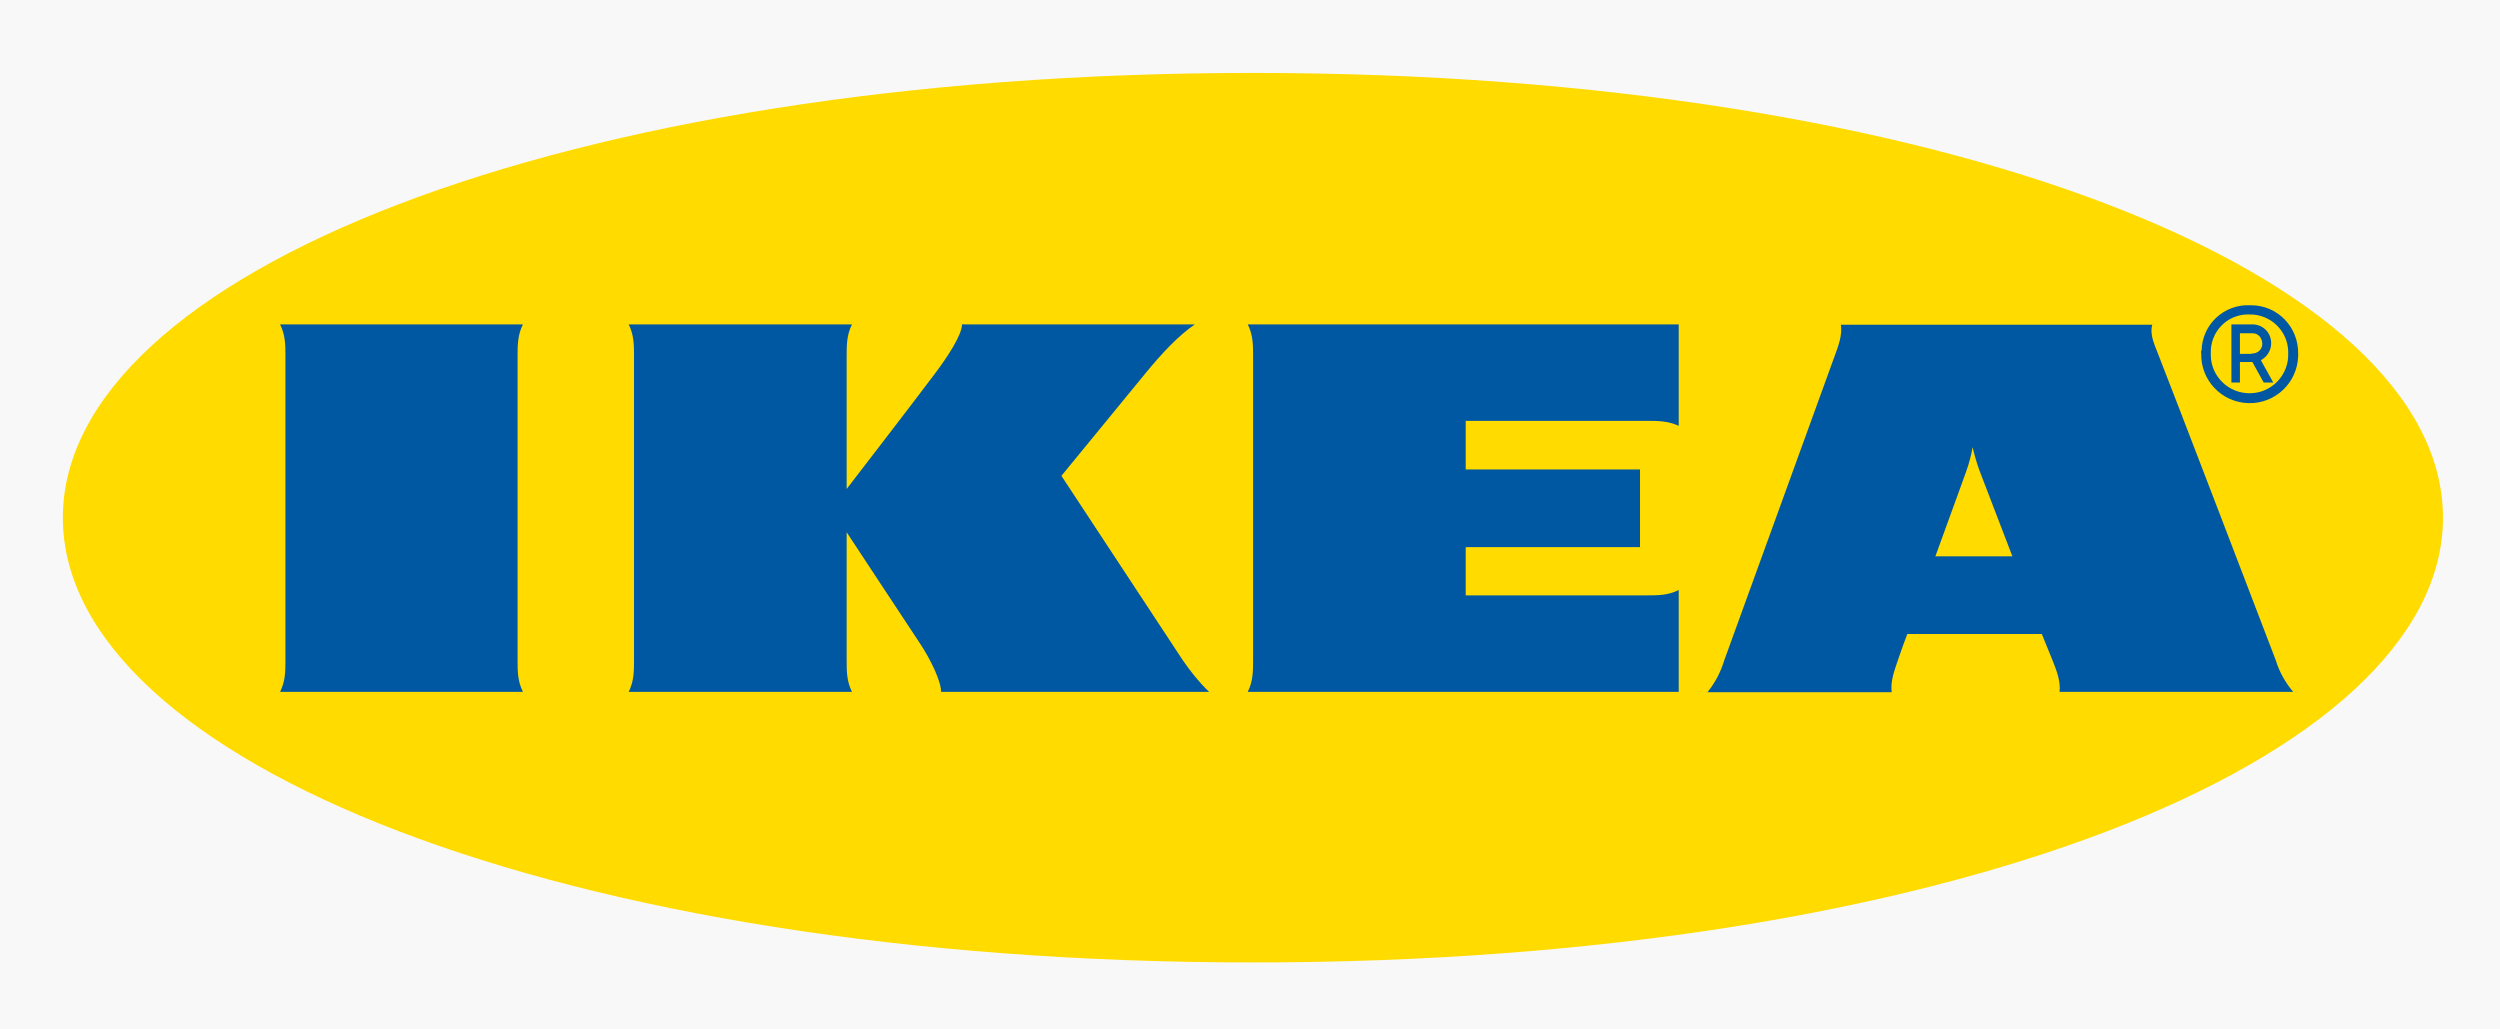 <svg width="170" height="70" viewBox="0 0 170 70" fill="none" xmlns="http://www.w3.org/2000/svg">
<rect x="0" y="0" width="170" height="70" fill="#808080" stroke="none"/>
<g clip-path="url(#clip0)">
<path d="M169.402 69.378H0.988V1.028H169.427V69.378H169.402Z" fill="#0058A3"/>
<rect x="-30" y="-41" width="230" height="153" fill="#F8F8F8"/>
<path d="M4.273 35.203C4.273 51.724 38.188 65.446 85.21 65.446C132.231 65.446 166.122 51.724 166.122 35.203C166.122 18.682 132.207 4.959 85.21 4.959C38.212 4.959 4.273 18.682 4.273 35.203Z" fill="#FFDB00"/>
<path d="M57.934 22.059C57.572 22.782 57.572 23.482 57.572 24.206V33.25C57.572 33.25 62.424 26.955 63.534 25.46C64.379 24.35 65.417 22.782 65.417 22.059H81.252C80.165 22.782 78.959 24.085 77.969 25.291C77.1 26.352 72.176 32.357 72.176 32.357C72.176 32.357 79.49 43.475 80.431 44.898C80.962 45.67 81.541 46.394 82.217 47.045H63.993C63.993 46.321 63.293 44.85 62.52 43.693C61.748 42.535 57.572 36.192 57.572 36.192V44.898C57.572 45.622 57.572 46.321 57.934 47.045H42.751C43.113 46.321 43.113 45.622 43.113 44.898V24.206C43.113 23.482 43.113 22.782 42.751 22.059H57.934ZM114.152 22.059H84.848C85.21 22.782 85.21 23.482 85.21 24.206V44.898C85.21 45.622 85.21 46.321 84.848 47.045H114.152V40.123C113.428 40.485 112.728 40.485 112.004 40.485H99.669V37.205H111.521V31.923H99.669V28.619H112.004C112.728 28.619 113.428 28.619 114.152 28.957V22.059ZM154.753 44.898C154.995 45.694 155.405 46.418 155.936 47.045H140.053C140.125 46.321 139.86 45.622 139.57 44.898C139.57 44.898 139.329 44.319 138.991 43.475L138.846 43.114H129.698L129.553 43.499C129.553 43.499 129.287 44.199 129.046 44.922C128.805 45.646 128.539 46.345 128.636 47.069H116.108C116.615 46.442 117.001 45.718 117.242 44.922L124.749 24.23C125.015 23.506 125.28 22.807 125.184 22.083H146.353C146.16 22.807 146.546 23.506 146.812 24.23C147.439 25.797 154.222 43.499 154.753 44.898ZM136.843 37.832L134.622 32.044C134.429 31.513 134.26 30.958 134.139 30.404C134.043 30.958 133.898 31.513 133.705 32.044C133.632 32.285 132.691 34.817 131.605 37.832H136.843ZM35.196 24.206C35.196 23.482 35.196 22.782 35.558 22.059H19.047C19.409 22.782 19.409 23.482 19.409 24.206V44.898C19.409 45.622 19.409 46.321 19.047 47.045H35.558C35.196 46.321 35.196 45.622 35.196 44.898V24.206ZM149.684 24.037C149.636 25.846 151.06 27.365 152.895 27.413C154.705 27.461 156.226 26.038 156.274 24.206C156.274 24.157 156.274 24.085 156.274 24.037C156.298 22.252 154.898 20.781 153.112 20.757C153.064 20.757 153.04 20.757 152.991 20.757C151.229 20.684 149.757 22.059 149.708 23.82C149.66 23.892 149.66 23.964 149.684 24.037H149.684ZM155.598 24.037C155.646 25.484 154.488 26.714 153.04 26.738C151.591 26.786 150.36 25.628 150.336 24.181C150.336 24.133 150.336 24.085 150.336 24.012C150.288 22.614 151.374 21.432 152.774 21.384C152.846 21.384 152.895 21.384 152.967 21.384C154.391 21.36 155.574 22.493 155.598 23.916C155.598 23.964 155.598 24.012 155.598 24.037ZM154.584 26.014H153.933L153.16 24.616H152.315V26.014H151.736V22.059H153.208C153.908 22.083 154.44 22.638 154.44 23.337C154.44 23.82 154.174 24.254 153.74 24.495L154.584 26.014ZM153.112 24.037C153.498 24.061 153.836 23.771 153.836 23.386C153.836 23 153.571 22.662 153.184 22.662C153.16 22.662 153.136 22.662 153.112 22.662H152.315V24.061H153.112" fill="#0058A3"/>
</g>
<defs>
<clipPath id="clip0">
<rect width="170" height="70" fill="white"/>
</clipPath>
</defs>
</svg>
